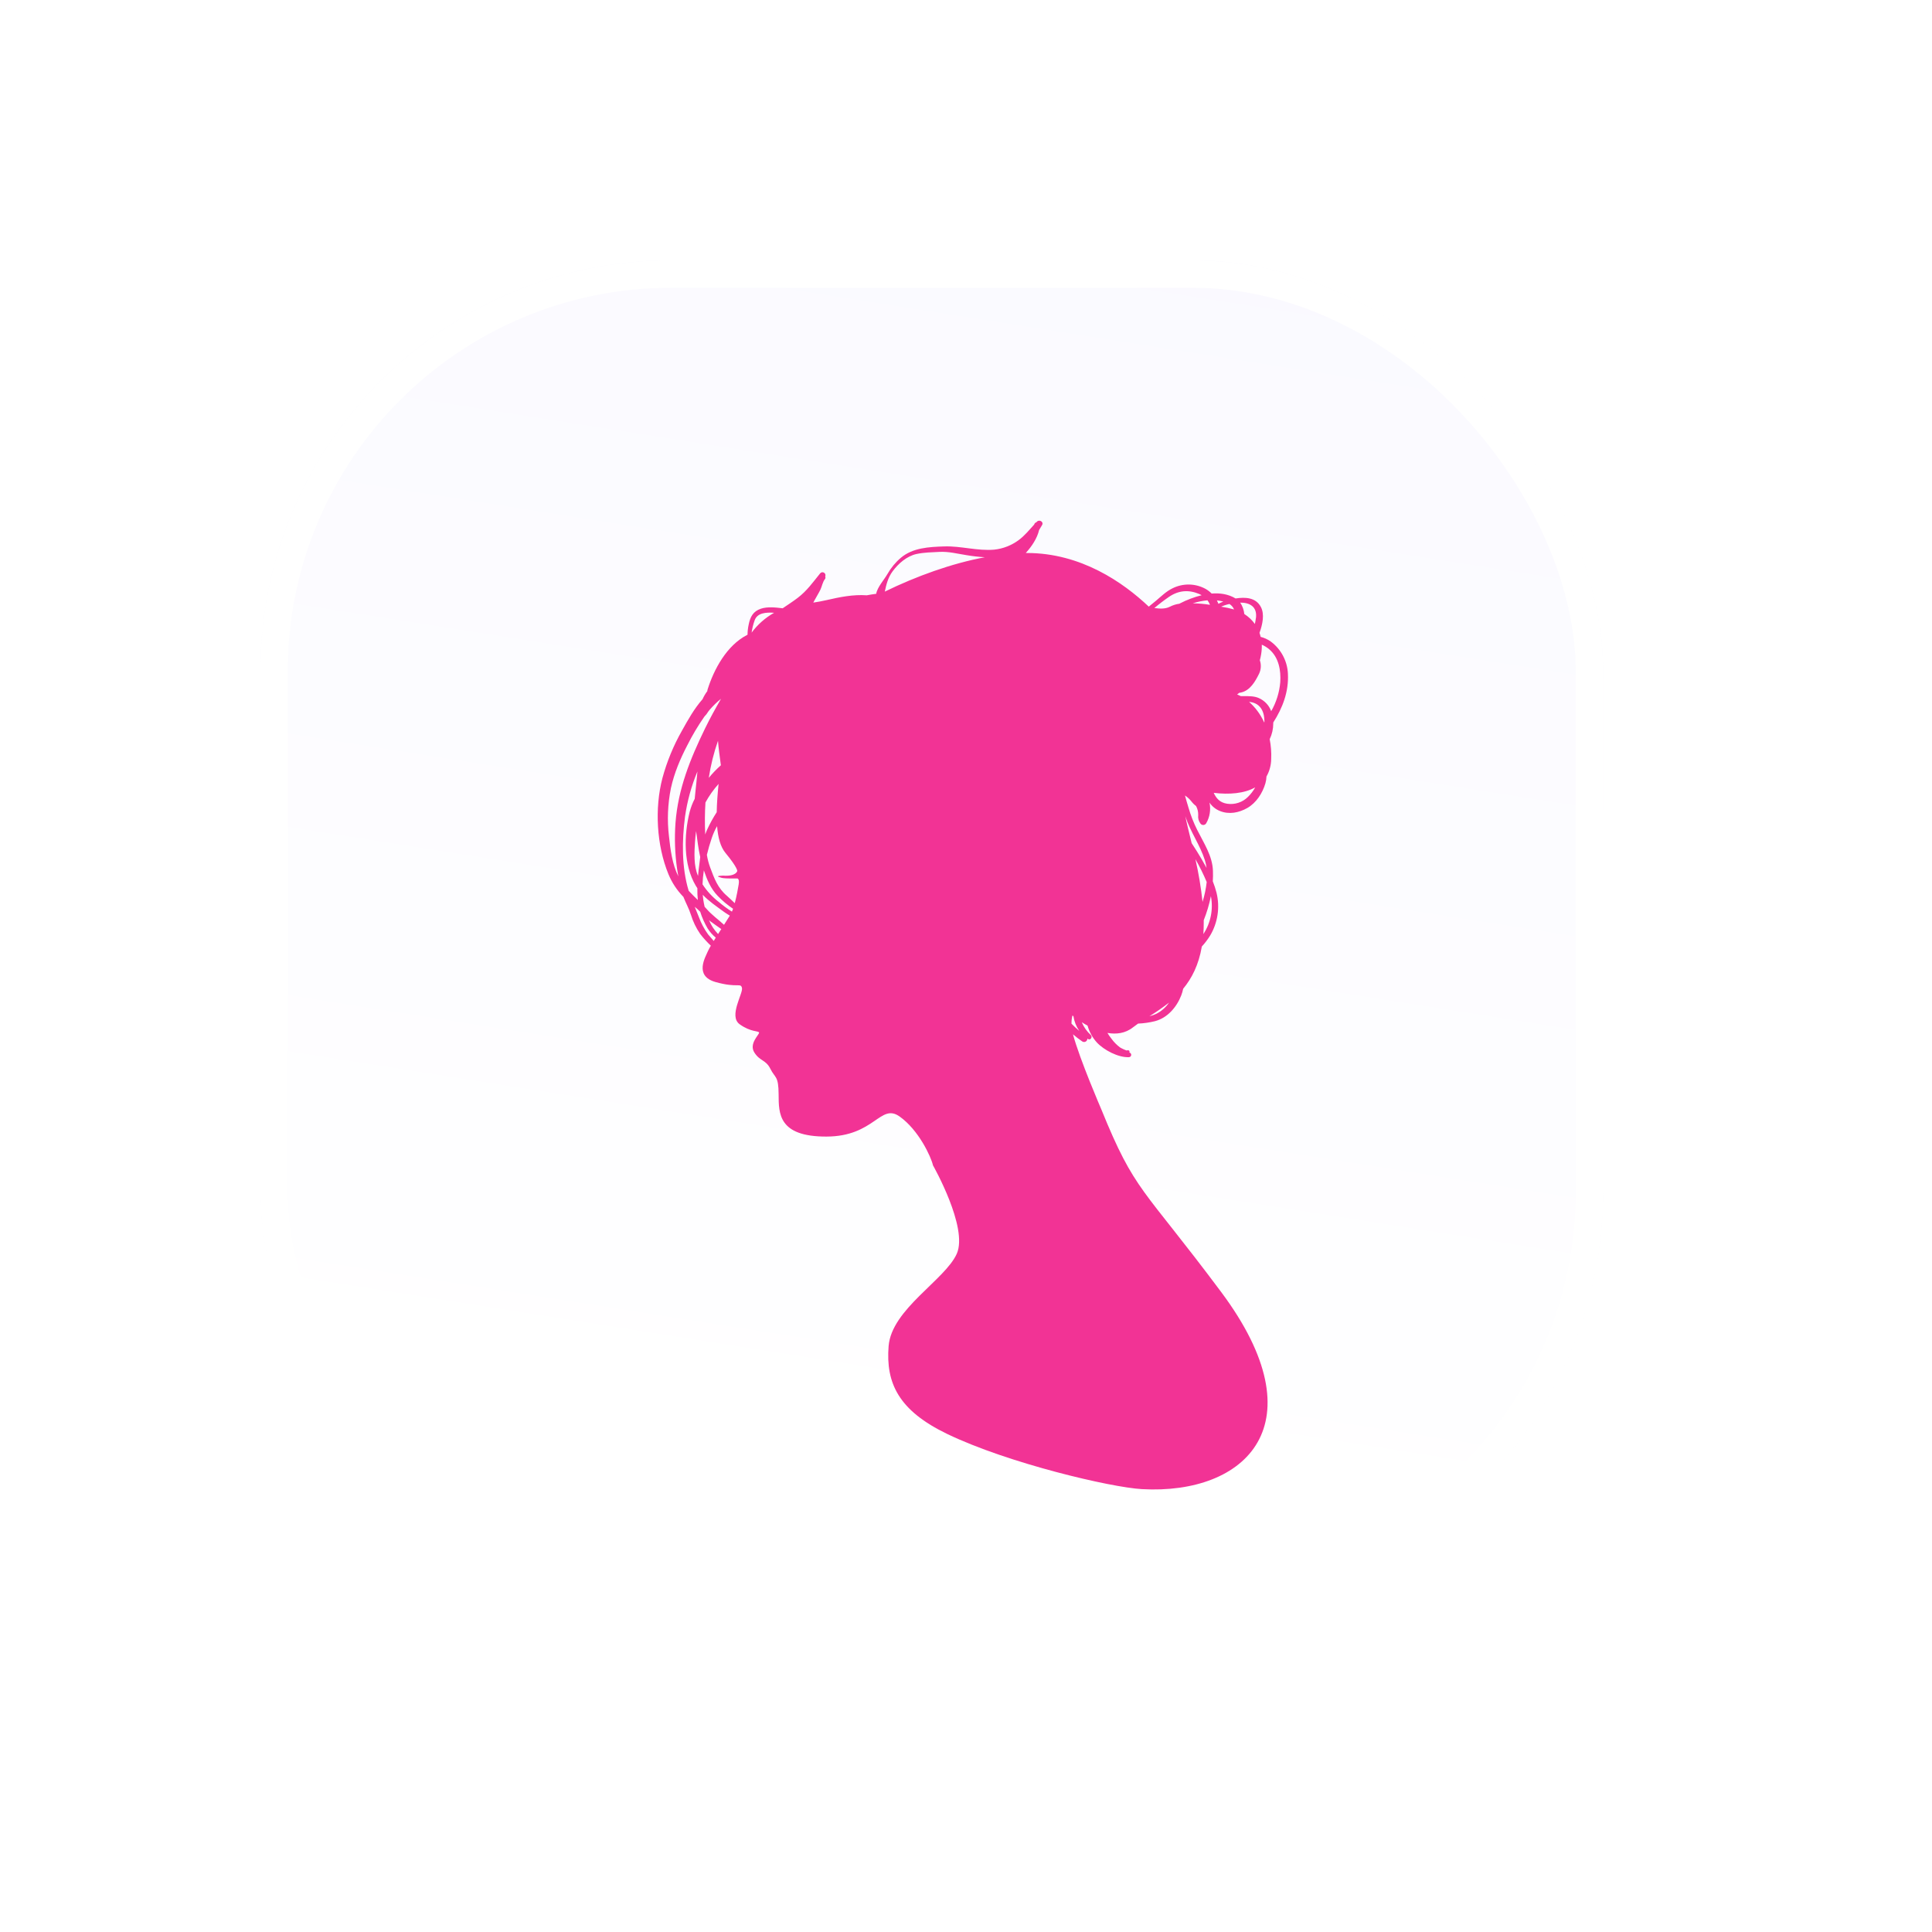 <svg width="141" height="141" viewBox="0 0 141 141" fill="none" xmlns="http://www.w3.org/2000/svg">
<g filter="url(#filter0_dd)">
<rect x="24" y="24" width="98" height="98" rx="30" fill="url(#paint0_linear)"/>
<rect x="25" y="25" width="96" height="96" rx="29" stroke="white" stroke-width="2"/>
</g>
<path d="M89.12 94.289C83.343 86.55 82.847 87.044 80.371 80.951C80.371 80.951 78.789 77.291 78.308 75.487C78.522 75.671 78.746 75.843 78.98 76.003C79.016 76.028 79.058 76.044 79.103 76.046C79.147 76.049 79.192 76.04 79.231 76.019C79.27 75.998 79.303 75.966 79.325 75.927C79.347 75.889 79.359 75.845 79.357 75.801C79.375 75.813 79.394 75.824 79.414 75.835C79.598 75.936 79.752 75.672 79.609 75.539C79.324 75.278 79.099 74.959 78.949 74.603C79.076 74.684 79.217 74.769 79.371 74.852C79.497 75.306 79.728 75.724 80.044 76.074C80.563 76.637 81.616 77.192 82.396 77.154C82.435 77.152 82.471 77.136 82.5 77.111C82.529 77.085 82.548 77.05 82.555 77.013C82.562 76.975 82.556 76.936 82.538 76.902C82.52 76.868 82.491 76.841 82.456 76.825L82.417 76.808C82.427 76.796 82.434 76.781 82.436 76.766C82.439 76.75 82.438 76.734 82.432 76.719C82.427 76.704 82.418 76.691 82.406 76.68C82.394 76.67 82.38 76.662 82.364 76.659C82.342 76.649 82.317 76.644 82.293 76.645C82.287 76.644 82.282 76.645 82.277 76.648C82.273 76.651 82.27 76.656 82.269 76.661C82.255 76.71 81.838 76.505 81.74 76.442C81.502 76.263 81.291 76.05 81.117 75.809C81.01 75.674 80.912 75.532 80.823 75.385C81.46 75.494 82.122 75.426 82.693 74.973C82.809 74.881 82.931 74.792 83.059 74.703C83.474 74.686 83.887 74.627 84.29 74.527C85.205 74.289 85.878 73.498 86.208 72.646C86.269 72.488 86.316 72.326 86.35 72.16C86.976 71.403 87.482 70.426 87.711 69.078C87.939 68.83 88.143 68.561 88.32 68.275C88.878 67.333 89.044 66.21 88.782 65.147C88.71 64.866 88.62 64.59 88.512 64.32C88.528 64.069 88.531 63.815 88.522 63.552C88.484 62.454 87.854 61.534 87.38 60.58C87.114 60.053 86.898 59.502 86.735 58.934C86.665 58.679 86.558 58.371 86.481 58.056C86.658 58.173 86.816 58.317 86.948 58.484C87.044 58.613 87.16 58.728 87.29 58.824C87.399 59.026 87.453 59.253 87.447 59.483C87.418 59.704 87.477 59.928 87.611 60.106C87.636 60.141 87.67 60.168 87.709 60.186C87.748 60.204 87.791 60.212 87.833 60.208C87.876 60.205 87.917 60.191 87.953 60.167C87.989 60.144 88.017 60.111 88.037 60.073C88.296 59.619 88.379 59.085 88.27 58.574C88.457 58.851 88.722 59.065 89.033 59.188C89.702 59.46 90.423 59.314 91.029 58.969C91.689 58.592 92.143 57.879 92.35 57.171C92.397 57.008 92.423 56.84 92.429 56.67C92.65 56.281 92.768 55.843 92.773 55.396C92.795 54.91 92.758 54.423 92.664 53.946C92.836 53.587 92.924 53.195 92.924 52.798C92.924 52.775 92.924 52.754 92.924 52.73C93.605 51.666 94.06 50.489 93.994 49.174C93.974 48.712 93.85 48.261 93.633 47.853C93.415 47.445 93.109 47.09 92.737 46.816C92.515 46.66 92.267 46.546 92.004 46.48C91.982 46.381 91.954 46.283 91.92 46.188C92.148 45.556 92.298 44.829 92.022 44.302C91.649 43.594 90.879 43.569 90.174 43.676C89.646 43.358 89.041 43.269 88.429 43.318C88.302 43.191 88.159 43.08 88.004 42.989C87.632 42.781 87.214 42.668 86.788 42.66C86.362 42.652 85.94 42.749 85.56 42.942C85.11 43.161 84.757 43.513 84.376 43.834C84.199 43.984 84.018 44.13 83.84 44.273C81.957 42.492 78.888 40.363 74.954 40.358H74.861C75.301 39.877 75.692 39.292 75.836 38.68C75.913 38.562 75.985 38.44 76.056 38.313C76.184 38.08 75.851 37.892 75.678 38.071L75.625 38.126C75.594 38.132 75.565 38.146 75.541 38.167C75.518 38.188 75.501 38.215 75.491 38.246C75.486 38.26 75.479 38.273 75.472 38.287C75.113 38.679 74.776 39.099 74.347 39.415C73.827 39.801 73.214 40.043 72.57 40.113C71.335 40.223 70.131 39.837 68.911 39.878C67.81 39.914 66.607 39.975 65.744 40.71C65.355 41.04 65.027 41.436 64.775 41.879C64.535 42.302 64.017 42.867 63.948 43.336C63.712 43.368 63.483 43.403 63.259 43.446C62.269 43.375 61.278 43.576 60.305 43.801C59.995 43.874 59.676 43.928 59.355 43.979L59.439 43.822C59.582 43.552 59.746 43.299 59.88 43.022C59.989 42.788 60.038 42.473 60.202 42.268C60.224 42.241 60.239 42.209 60.243 42.174C60.247 42.14 60.241 42.105 60.226 42.074C60.248 42.024 60.252 41.968 60.235 41.916C60.218 41.864 60.183 41.821 60.136 41.793C60.089 41.766 60.033 41.757 59.98 41.768C59.927 41.779 59.88 41.81 59.848 41.854C59.322 42.503 58.899 43.112 58.221 43.63C57.864 43.901 57.488 44.145 57.121 44.393C56.585 44.328 56.005 44.266 55.532 44.424C54.965 44.614 54.75 45.016 54.64 45.582C54.586 45.826 54.558 46.075 54.556 46.325L54.511 46.347C53.047 47.107 52.111 48.819 51.637 50.331C51.627 50.363 51.623 50.398 51.625 50.432C51.486 50.617 51.368 50.816 51.273 51.027C50.667 51.717 50.224 52.51 49.774 53.318C49.153 54.41 48.672 55.576 48.344 56.789C47.768 58.984 47.916 61.687 48.784 63.8C49.038 64.417 49.409 64.979 49.877 65.457C50.046 65.896 50.279 66.303 50.421 66.752C50.573 67.25 50.8 67.723 51.095 68.153C51.333 68.461 51.594 68.751 51.878 69.018C51.801 69.144 51.73 69.276 51.668 69.411C51.502 69.821 50.622 71.221 52.227 71.672C53.833 72.123 54.057 71.703 54.15 72.102C54.242 72.502 53.159 74.16 53.98 74.751C54.801 75.342 55.368 75.219 55.398 75.36C55.429 75.502 54.639 76.159 55.053 76.812C55.467 77.464 55.887 77.326 56.226 78.009C56.565 78.692 56.818 78.49 56.825 79.875C56.831 81.261 56.804 82.957 60.316 82.949C63.829 82.941 64.246 80.49 65.65 81.481C67.054 82.473 67.952 84.434 68.09 85.047C68.09 85.047 70.679 89.597 69.825 91.505C68.971 93.413 65.067 95.545 64.852 98.24C64.638 100.935 65.574 102.946 69.144 104.66C73.6 106.801 81.078 108.552 83.339 108.679C90.936 109.107 96.32 103.934 89.12 94.289ZM84.411 73.977C84.243 74.06 84.067 74.123 83.885 74.166C84.381 73.862 84.858 73.531 85.316 73.173C85.086 73.512 84.775 73.788 84.411 73.977ZM88.373 65.401C88.558 66.36 88.361 67.355 87.823 68.171C87.841 67.901 87.851 67.622 87.85 67.324C87.85 67.269 87.85 67.214 87.85 67.159C88.078 66.59 88.253 66.001 88.373 65.401ZM87.762 65.816C87.651 64.768 87.477 63.728 87.242 62.701C87.551 63.24 87.827 63.798 88.067 64.371C88.012 64.861 87.911 65.345 87.764 65.816H87.762ZM86.524 59.621C86.882 60.719 87.584 61.674 87.933 62.776C87.99 62.96 88.031 63.15 88.056 63.341C87.841 62.936 87.605 62.542 87.364 62.152C87.234 61.944 87.102 61.74 86.969 61.535C86.788 60.794 86.619 60.127 86.504 59.559C86.51 59.58 86.517 59.601 86.524 59.621ZM91.084 58.153C90.886 58.352 90.645 58.501 90.378 58.588C90.112 58.676 89.828 58.699 89.551 58.656C89.033 58.576 88.766 58.272 88.579 57.863C89.706 58 90.812 57.914 91.607 57.463C91.467 57.717 91.291 57.949 91.084 58.153ZM92.26 52.719C92.002 52.149 91.628 51.64 91.16 51.223L91.247 51.234C92.043 51.344 92.29 52.01 92.279 52.691L92.26 52.719ZM92.648 47.403C93.33 47.991 93.492 48.94 93.435 49.788C93.371 50.533 93.146 51.255 92.774 51.904C92.695 51.689 92.573 51.493 92.415 51.328C92.257 51.162 92.067 51.03 91.857 50.94C91.526 50.797 91.144 50.806 90.796 50.805H90.555C90.468 50.76 90.379 50.719 90.287 50.684C90.339 50.645 90.39 50.606 90.438 50.565C90.487 50.558 90.536 50.549 90.585 50.537C91.245 50.382 91.612 49.73 91.885 49.177C91.96 49.024 92.004 48.858 92.014 48.689C92.024 48.519 92.001 48.349 91.945 48.189C91.982 48.047 92.014 47.904 92.038 47.757C92.078 47.523 92.094 47.286 92.087 47.05C92.291 47.137 92.481 47.256 92.648 47.403ZM91.657 45.105C91.639 45.25 91.613 45.394 91.583 45.537C91.374 45.249 91.113 45.003 90.812 44.812C90.781 44.514 90.678 44.228 90.512 43.979C91.191 43.977 91.763 44.259 91.662 45.105H91.657ZM90.063 44.479C89.754 44.391 89.439 44.324 89.121 44.277C89.315 44.189 89.518 44.123 89.727 44.08C89.878 44.175 89.996 44.314 90.063 44.479ZM89.273 43.906C89.152 43.951 89.035 44.005 88.923 44.067C88.891 43.981 88.854 43.898 88.813 43.817C88.968 43.834 89.122 43.862 89.273 43.901V43.906ZM55.076 45.271C55.273 44.712 55.927 44.683 56.495 44.722C55.852 45.084 55.293 45.577 54.855 46.168C54.896 45.862 54.97 45.561 55.076 45.271ZM52.307 59.275C52.042 59.684 51.807 60.111 51.605 60.554C51.555 60.664 51.51 60.783 51.468 60.903C51.467 60.895 51.467 60.887 51.468 60.879C51.43 60.108 51.436 59.336 51.485 58.566C51.751 58.08 52.072 57.625 52.443 57.212C52.371 57.929 52.317 58.627 52.307 59.275ZM50.943 63.933V63.923C50.62 63.194 50.67 62.217 50.723 61.435C50.74 61.173 50.766 60.913 50.803 60.654C50.89 61.296 50.965 61.924 51.102 62.549C51.073 62.761 51.049 62.968 51.027 63.169C50.991 63.423 50.965 63.678 50.943 63.933ZM52.4 54.065C52.441 54.602 52.519 55.183 52.61 55.851C52.292 56.133 51.998 56.439 51.729 56.767C51.868 55.847 52.092 54.943 52.4 54.065ZM48.822 61.032C48.682 59.863 48.73 58.679 48.964 57.525C49.202 56.428 49.642 55.387 50.159 54.394C50.524 53.666 50.941 52.965 51.407 52.298C51.519 52.185 51.616 52.058 51.697 51.921C51.73 51.881 51.762 51.838 51.796 51.797C52.046 51.507 52.322 51.239 52.621 50.999C52.213 51.704 51.819 52.417 51.461 53.152C50.376 55.384 49.49 57.558 49.298 60.058C49.217 61.183 49.257 62.313 49.418 63.43C49.443 63.607 49.473 63.781 49.504 63.956C49.06 63.066 48.927 62.005 48.822 61.032ZM50.261 65.013C49.739 63.305 49.768 61.315 49.994 59.597C50.155 58.465 50.459 57.359 50.899 56.304C50.847 56.801 50.813 57.301 50.753 57.777C50.731 57.949 50.714 58.123 50.701 58.297C50.543 58.601 50.42 58.922 50.333 59.253C49.907 60.954 49.866 63.103 50.779 64.643C50.816 64.705 50.855 64.764 50.895 64.822C50.889 65.11 50.9 65.398 50.929 65.685C50.701 65.462 50.474 65.245 50.261 65.013ZM52.09 68.672C51.876 68.429 51.706 68.233 51.677 68.193C51.398 67.808 51.173 67.386 51.009 66.94C50.91 66.684 50.806 66.432 50.702 66.18C50.843 66.293 50.977 66.414 51.104 66.543C51.235 66.965 51.415 67.37 51.639 67.751C51.801 68.008 52.003 68.238 52.238 68.431L52.09 68.672ZM52.407 68.168C52.267 68.021 52.14 67.862 52.028 67.693C51.919 67.521 51.824 67.342 51.743 67.156C51.77 67.179 51.797 67.203 51.825 67.225C52.083 67.424 52.369 67.606 52.64 67.805L52.407 68.168ZM52.84 67.493C52.432 67.114 51.971 66.793 51.59 66.36C51.536 66.299 51.48 66.238 51.424 66.179C51.386 66.013 51.356 65.85 51.33 65.682C51.312 65.558 51.298 65.43 51.288 65.303C51.739 65.776 52.291 66.149 52.822 66.538C52.896 66.592 53.066 66.711 53.263 66.825C53.159 66.993 53.007 67.231 52.84 67.493ZM53.418 66.532C53.087 66.325 52.771 66.094 52.475 65.84C52.002 65.478 51.595 65.039 51.271 64.54C51.284 64.198 51.316 63.856 51.368 63.518C51.594 64.193 51.874 64.858 52.376 65.379C52.715 65.733 53.092 66.05 53.5 66.324C53.474 66.397 53.446 66.469 53.418 66.532ZM53.624 65.914C53.434 65.738 53.254 65.552 53.056 65.383C52.369 64.798 52.129 64.109 51.825 63.297C51.717 63.002 51.638 62.697 51.589 62.387C51.692 61.965 51.809 61.554 51.941 61.171C52.043 60.866 52.174 60.572 52.334 60.293C52.398 61.117 52.577 61.802 52.947 62.249C53.848 63.339 53.806 63.566 53.806 63.566C53.806 63.566 53.73 63.979 52.759 63.903C52.578 63.912 52.408 63.927 52.407 63.954C52.405 63.98 52.442 63.995 52.442 63.995L52.655 64.062C52.765 64.096 53.058 64.124 53.774 64.111C53.774 64.111 53.987 64.06 53.91 64.543C53.861 64.844 53.76 65.413 53.624 65.914ZM64.575 43.176C64.685 42.648 64.806 42.158 65.142 41.699C65.562 41.127 66.184 40.585 66.886 40.432C67.424 40.315 68.003 40.307 68.55 40.278C69.24 40.241 69.87 40.413 70.549 40.518C70.988 40.592 71.431 40.642 71.875 40.668C69.439 41.125 66.88 42.05 64.575 43.176ZM88.124 43.811C88.199 43.913 88.261 44.023 88.308 44.141C87.892 44.073 87.471 44.036 87.05 44.031C87.399 43.918 87.76 43.845 88.125 43.811H88.124ZM85.314 43.56C86.017 43.082 86.744 43.024 87.522 43.35C87.583 43.376 87.642 43.406 87.699 43.439C87.147 43.577 86.614 43.778 86.109 44.04C86.098 44.045 86.087 44.052 86.077 44.06C85.833 44.093 85.596 44.167 85.377 44.28C85.017 44.461 84.633 44.419 84.246 44.377C84.588 44.087 84.944 43.814 85.314 43.56ZM78.271 74.111C78.271 74.111 78.296 74.133 78.34 74.168C78.401 74.551 78.546 74.916 78.765 75.236C78.567 75.071 78.378 74.895 78.199 74.709C78.197 74.508 78.22 74.307 78.269 74.111H78.271Z" fill="#F23395"/>
<defs>
<filter id="filter0_dd" x="0" y="0" width="141" height="141" filterUnits="userSpaceOnUse" color-interpolation-filters="sRGB">
<feFlood flood-opacity="0" result="BackgroundImageFix"/>
<feColorMatrix in="SourceAlpha" type="matrix" values="0 0 0 0 0 0 0 0 0 0 0 0 0 0 0 0 0 0 127 0"/>
<feOffset dx="4" dy="4"/>
<feGaussianBlur stdDeviation="7.5"/>
<feColorMatrix type="matrix" values="0 0 0 0 0.212 0 0 0 0 0.282 0 0 0 0 0.624 0 0 0 0.3 0"/>
<feBlend mode="normal" in2="BackgroundImageFix" result="effect1_dropShadow"/>
<feColorMatrix in="SourceAlpha" type="matrix" values="0 0 0 0 0 0 0 0 0 0 0 0 0 0 0 0 0 0 127 0"/>
<feOffset dx="-9" dy="-9"/>
<feGaussianBlur stdDeviation="7.5"/>
<feColorMatrix type="matrix" values="0 0 0 0 0.971 0 0 0 0 0.441 0 0 0 0 0.699 0 0 0 1 0"/>
<feBlend mode="normal" in2="effect1_dropShadow" result="effect2_dropShadow"/>
<feBlend mode="normal" in="SourceGraphic" in2="effect2_dropShadow" result="shape"/>
</filter>
<linearGradient id="paint0_linear" x1="-39.7" y1="-133.208" x2="-74.927" y2="90.352" gradientUnits="userSpaceOnUse">
<stop stop-color="#F3F1FF"/>
<stop offset="1" stop-color="white"/>
</linearGradient>
</defs>
</svg>
